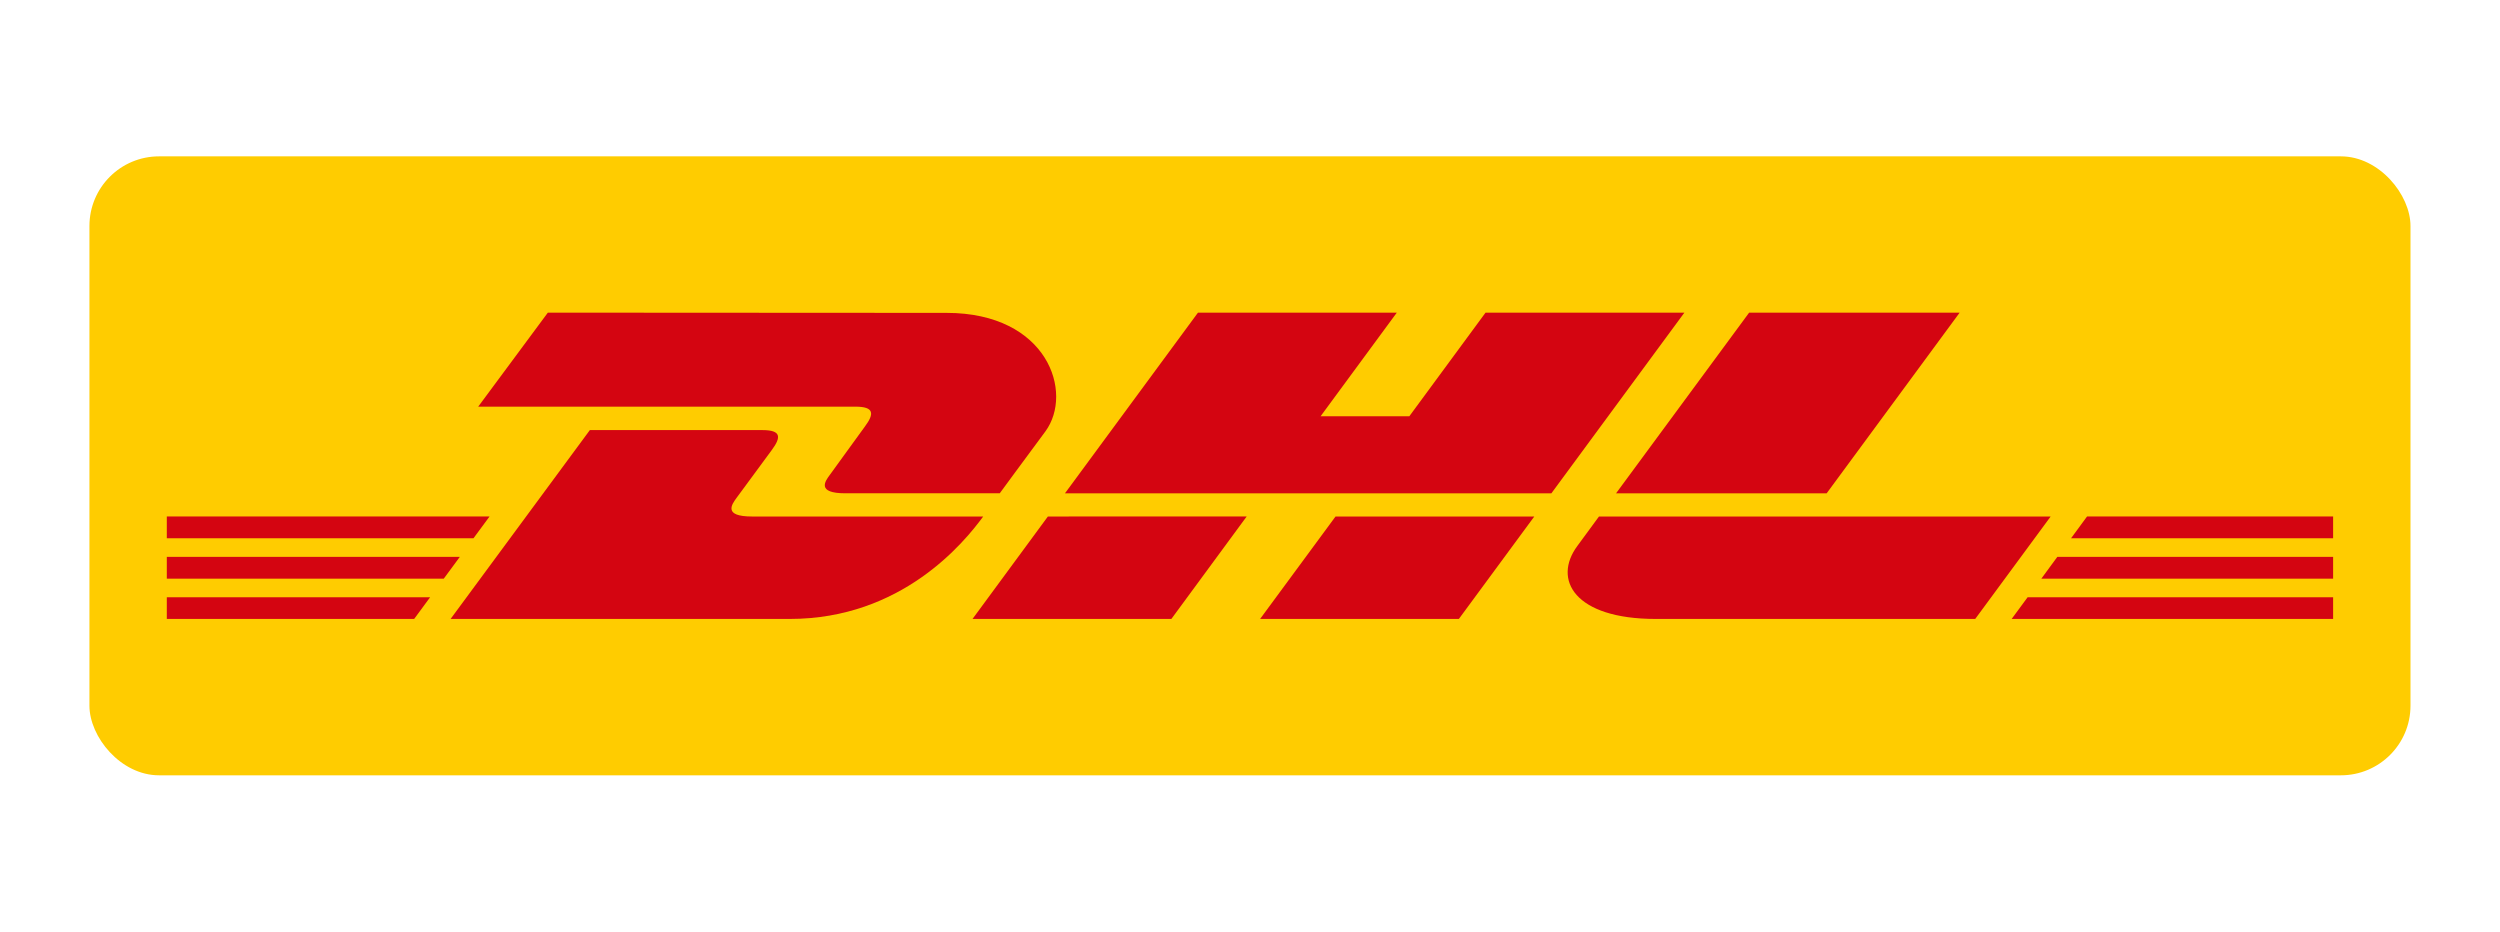 <svg xmlns="http://www.w3.org/2000/svg" viewBox="0 0 323.13 120.41"><defs><style>.a{fill:none;}.b{fill:#fc0;}.c{fill:#d40511;}</style></defs><rect class="a" width="323.13" height="120.41"/><rect class="b" x="11.56" y="20.21" width="300" height="80" rx="9"/><polygon class="c" points="21.56 71.98 59.43 71.98 57.36 74.79 21.56 74.79 21.56 71.98 21.56 71.98"/><polygon class="c" points="21.56 66.75 63.28 66.75 61.2 69.57 21.56 69.57 21.56 66.75 21.56 66.75"/><polygon class="c" points="21.56 77.2 55.59 77.2 53.53 80 21.56 80 21.56 77.2 21.56 77.2"/><polygon class="c" points="301.56 74.79 263.85 74.79 265.91 71.98 301.56 71.98 301.56 74.79 301.56 74.79"/><polygon class="c" points="301.56 80 260.01 80 262.07 77.2 301.56 77.2 301.56 80 301.56 80"/><polygon class="c" points="269.76 66.75 301.56 66.75 301.56 69.57 267.69 69.57 269.76 66.75 269.76 66.75"/><path class="c" d="M58.24,80l18-24.41h22.3c2.46,0,2.43.93,1.22,2.57s-3.3,4.5-4.55,6.18c-.63.86-1.77,2.42,2,2.42h29.87c-2.49,3.4-10.55,13.24-25,13.24Z"/><path class="c" d="M161.14,66.75,151.4,80H125.7l9.74-13.24Z"/><path class="c" d="M198.31,66.76,188.56,80H162.87s9.74-13.24,9.75-13.24Z"/><path class="c" d="M206.67,66.76l-2.79,3.8C200.65,74.92,203.51,80,214,80H255.3l9.75-13.24Z"/><path class="c" d="M70.81,40.41l-9,12.15h48.75c2.47,0,2.44.94,1.23,2.57s-3.27,4.54-4.51,6.22c-.64.85-1.78,2.41,2,2.41h19.94s3.21-4.38,5.9-8c3.67-5,.32-15.32-12.78-15.32Z"/><polygon class="c" points="200.52 63.76 137.65 63.76 154.84 40.41 180.54 40.41 170.69 53.8 182.16 53.8 192.01 40.41 217.71 40.41 200.52 63.76 200.52 63.76"/><path class="c" d="M253.29,40.41,236.1,63.76H208.88s17.19-23.35,17.2-23.35Z"/></svg>